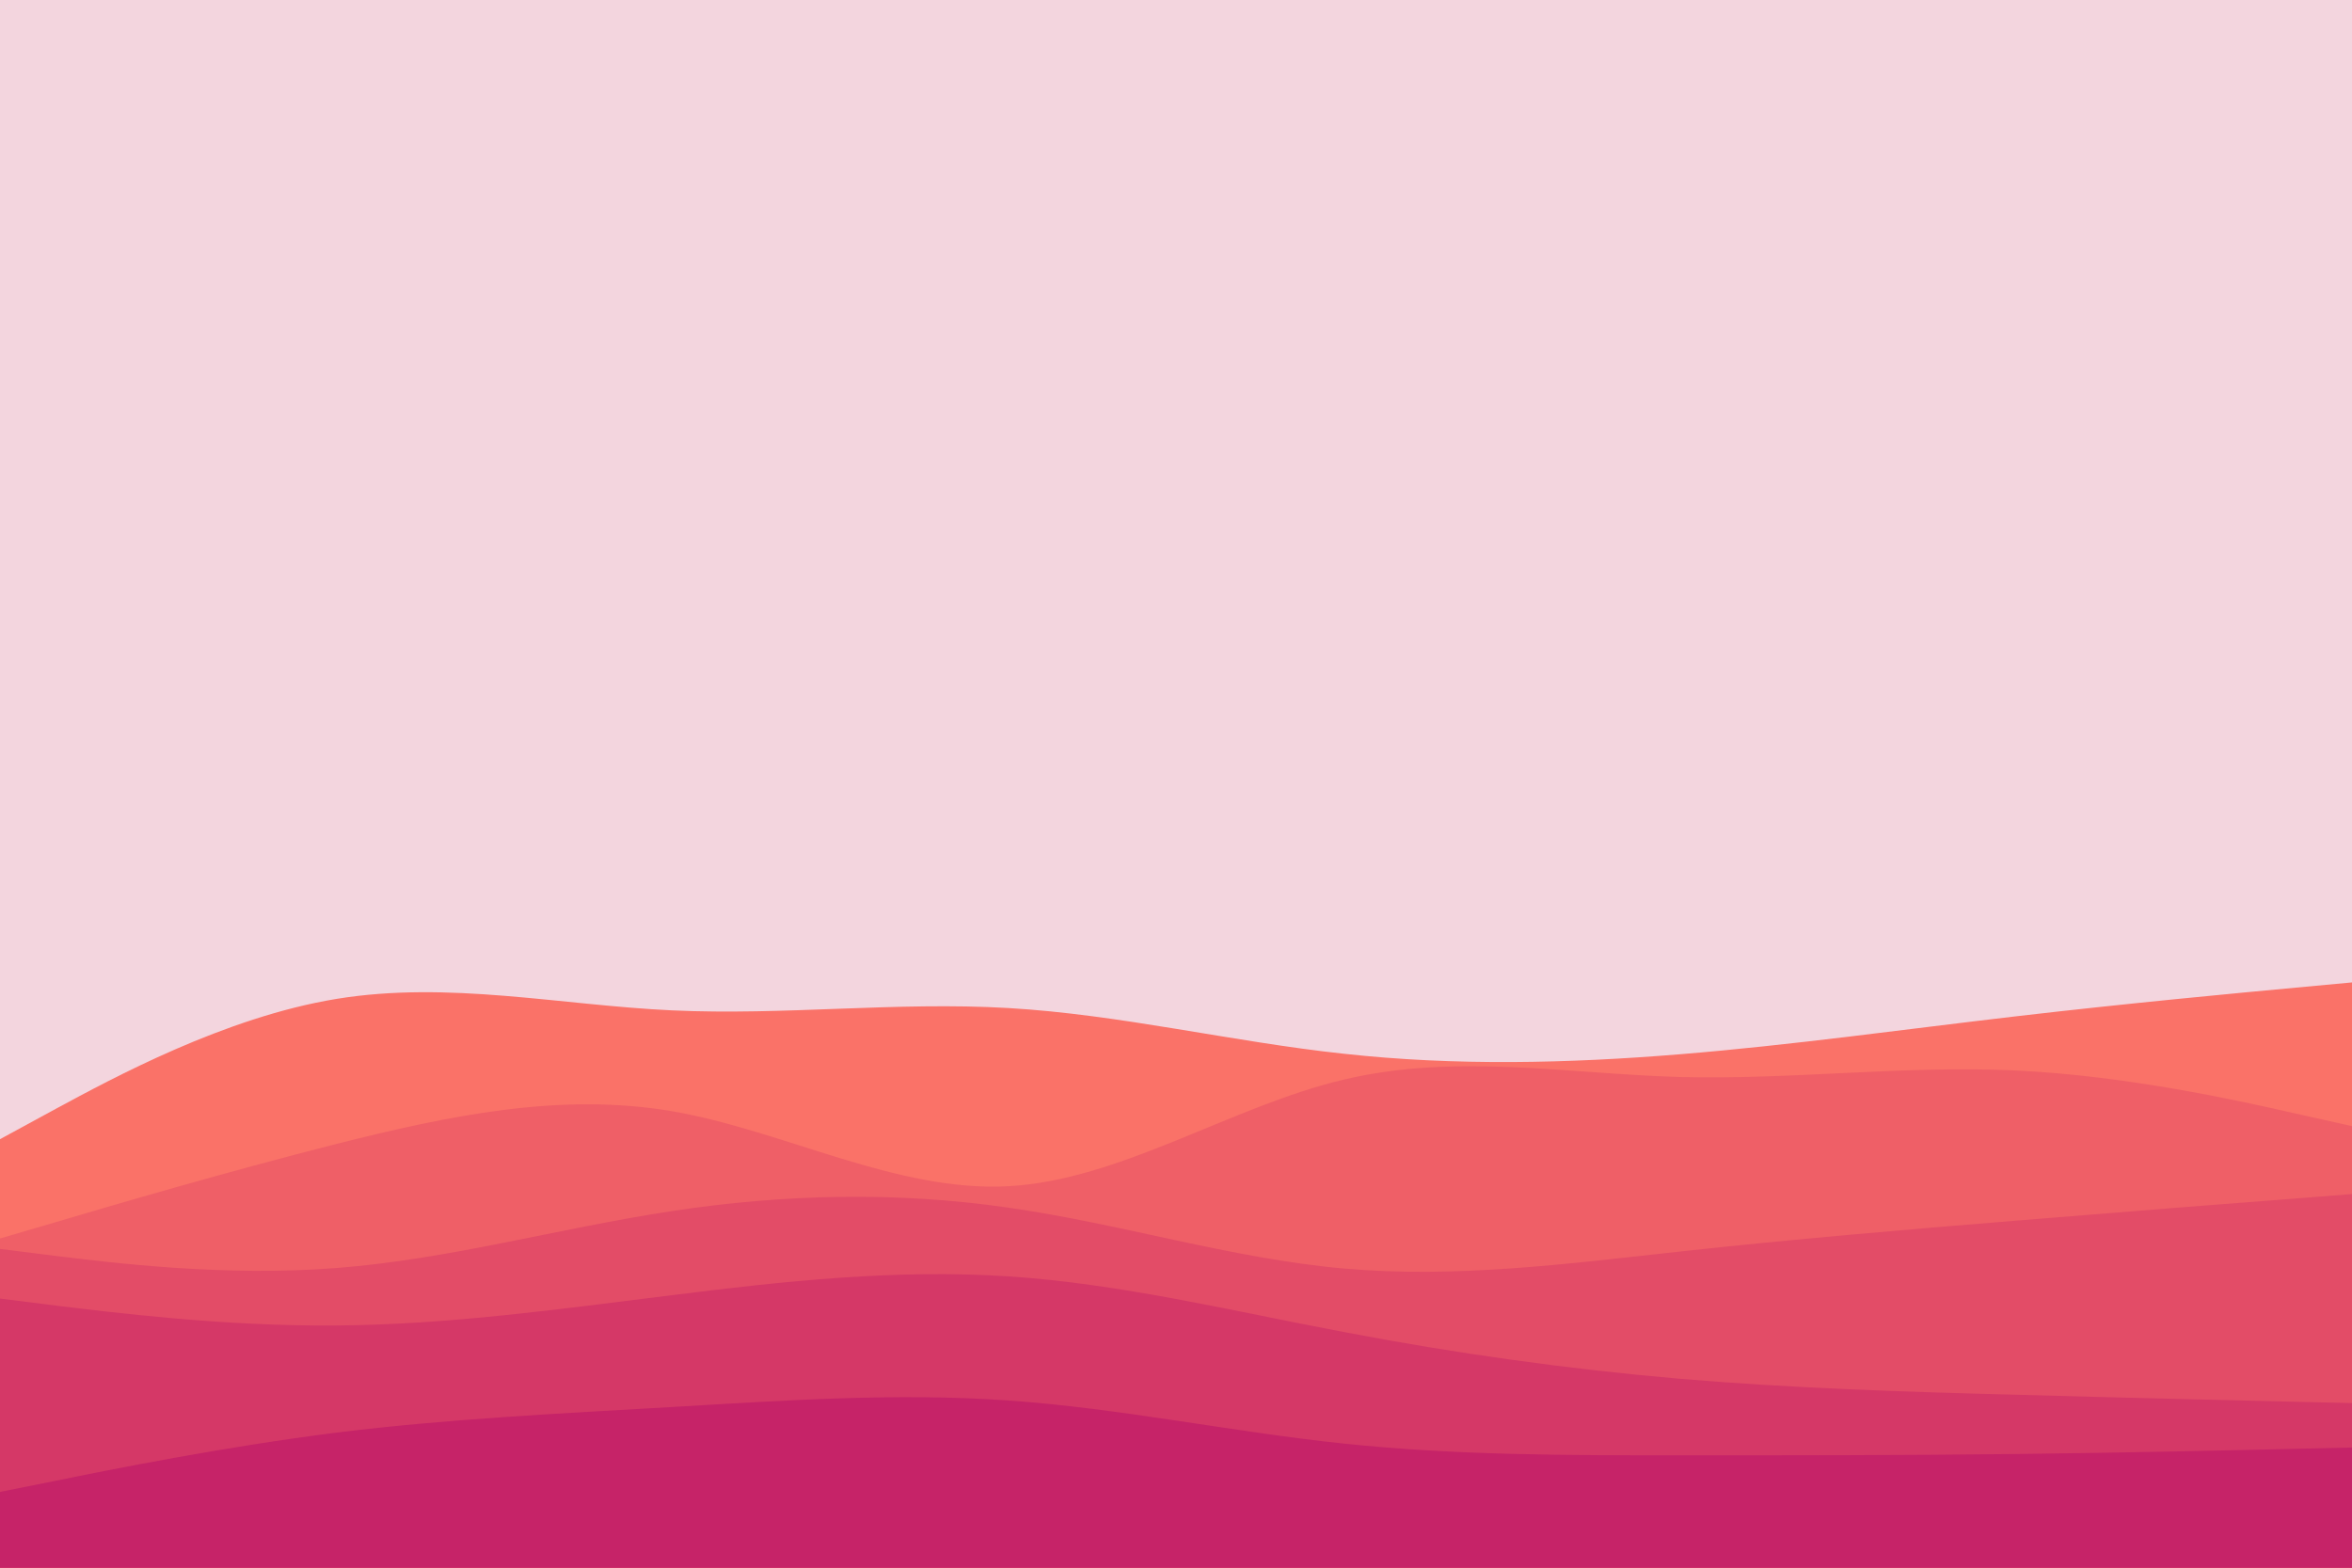 <svg id="visual" viewBox="0 0 900 600" width="900" height="600" xmlns="http://www.w3.org/2000/svg" xmlns:xlink="http://www.w3.org/1999/xlink" version="1.1"><rect x="0" y="0" width="900" height="600" fill="#f3d5de"></rect><path d="M0 436L21.5 424.3C43 412.7 86 389.3 128.8 382.3C171.7 375.3 214.3 384.7 257.2 386.7C300 388.7 343 383.3 385.8 385.8C428.7 388.3 471.3 398.7 514.2 403.3C557 408 600 407 642.8 403.5C685.7 400 728.3 394 771.2 389C814 384 857 380 878.5 378L900 376L900 601L878.5 601C857 601 814 601 771.2 601C728.3 601 685.7 601 642.8 601C600 601 557 601 514.2 601C471.3 601 428.7 601 385.8 601C343 601 300 601 257.2 601C214.3 601 171.7 601 128.8 601C86 601 43 601 21.5 601L0 601Z" fill="#fa7268"></path><path d="M0 474L21.5 467.7C43 461.3 86 448.7 128.8 437.8C171.7 427 214.3 418 257.2 425.3C300 432.7 343 456.3 385.8 454C428.7 451.7 471.3 423.3 514.2 413.2C557 403 600 411 642.8 412.2C685.7 413.3 728.3 407.7 771.2 409.7C814 411.7 857 421.3 878.5 426.2L900 431L900 601L878.5 601C857 601 814 601 771.2 601C728.3 601 685.7 601 642.8 601C600 601 557 601 514.2 601C471.3 601 428.7 601 385.8 601C343 601 300 601 257.2 601C214.3 601 171.7 601 128.8 601C86 601 43 601 21.5 601L0 601Z" fill="#ef5f67"></path><path d="M0 478L21.5 480.7C43 483.3 86 488.7 128.8 485.3C171.7 482 214.3 470 257.2 463.5C300 457 343 456 385.8 462.2C428.7 468.3 471.3 481.7 514.2 485.5C557 489.3 600 483.7 642.8 479C685.7 474.3 728.3 470.7 771.2 467.2C814 463.7 857 460.3 878.5 458.7L900 457L900 601L878.5 601C857 601 814 601 771.2 601C728.3 601 685.7 601 642.8 601C600 601 557 601 514.2 601C471.3 601 428.7 601 385.8 601C343 601 300 601 257.2 601C214.3 601 171.7 601 128.8 601C86 601 43 601 21.5 601L0 601Z" fill="#e34c67"></path><path d="M0 497L21.5 499.7C43 502.3 86 507.7 128.8 507.3C171.7 507 214.3 501 257.2 495.7C300 490.3 343 485.7 385.8 488.5C428.7 491.3 471.3 501.7 514.2 509.8C557 518 600 524 642.8 527.7C685.7 531.3 728.3 532.7 771.2 533.8C814 535 857 536 878.5 536.5L900 537L900 601L878.5 601C857 601 814 601 771.2 601C728.3 601 685.7 601 642.8 601C600 601 557 601 514.2 601C471.3 601 428.7 601 385.8 601C343 601 300 601 257.2 601C214.3 601 171.7 601 128.8 601C86 601 43 601 21.5 601L0 601Z" fill="#d53867"></path><path d="M0 571L21.5 566.7C43 562.3 86 553.7 128.8 548.3C171.7 543 214.3 541 257.2 538.5C300 536 343 533 385.8 536C428.7 539 471.3 548 514.2 552.5C557 557 600 557 642.8 557C685.7 557 728.3 557 771.2 556.5C814 556 857 555 878.5 554.5L900 554L900 601L878.5 601C857 601 814 601 771.2 601C728.3 601 685.7 601 642.8 601C600 601 557 601 514.2 601C471.3 601 428.7 601 385.8 601C343 601 300 601 257.2 601C214.3 601 171.7 601 128.8 601C86 601 43 601 21.5 601L0 601Z" fill="#c62368"></path></svg>